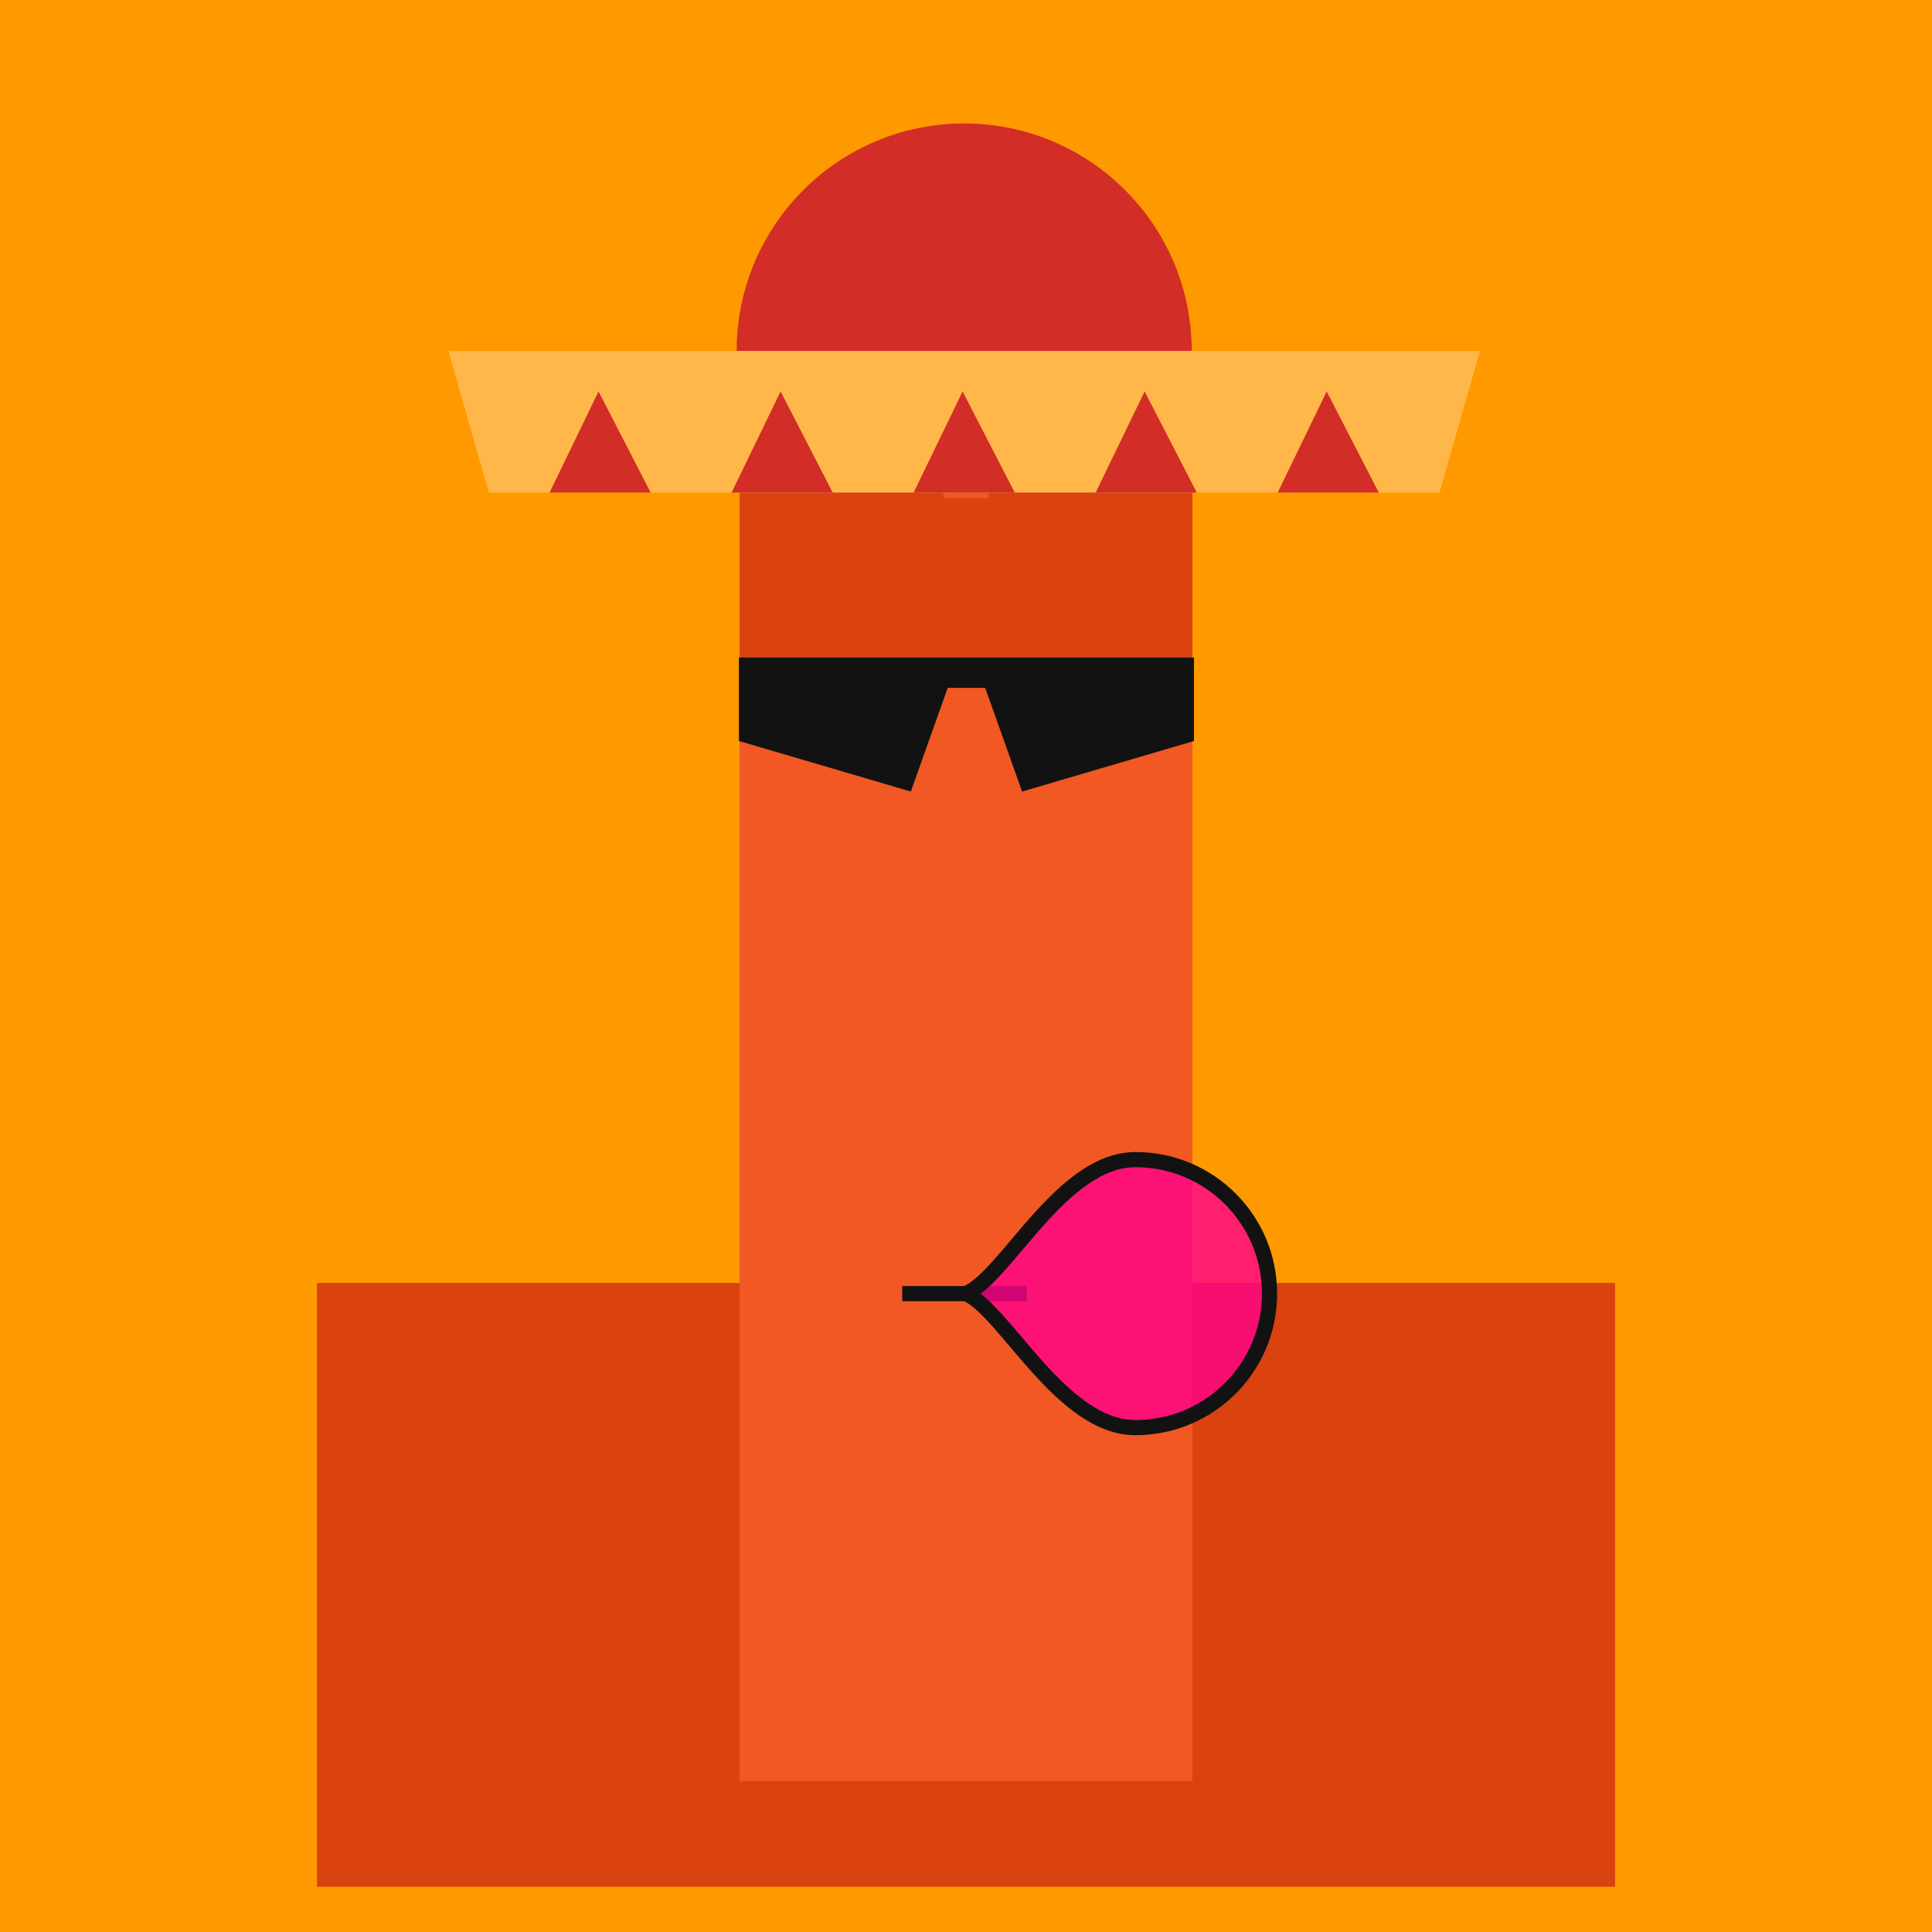 <svg xmlns="http://www.w3.org/2000/svg" viewBox="0 0 512 512"><g id="layer1" transform="translate(0, 0)"><svg width="512" height="512" viewBox="0 0 512 512" fill="none" xmlns="http://www.w3.org/2000/svg">
<rect width="512" height="512" fill="#FF9900"/>
<rect x="84" y="340" width="344" height="160" fill="#DA420F"/>
<g>
<animateTransform attributeName="transform" type="translate" dur="0.4s" repeatCount="indefinite" keyTimes="0;0.5;1" values="0 0;0 28;0 0" />
<rect x="196" y="176" width="120" height="296" fill="#F15824"/>
<rect width="120" height="80" transform="matrix(1 0 0 -1 196 176)" fill="#DA420F"/>
<path d="M262 96H250V132H262V96Z" fill="#F15824">
<animate attributeName="fill" values="#F15824; #F15824; #fff; #F15824;#fff; #F15824;#fff; #F15824;#fff; #F15824;#fff; #F15824;#fff; #F15824;#F15824" keyTimes="0; 0.74; 0.76; 0.78;0.8;0.82;0.84;0.86;0.88;0.9;0.92;0.94;0.96;0.98;1" dur="5s" repeatCount="indefinite" />
</path>
</g>
</svg>
</g><g id="layer2" transform="translate(84, 22)"><svg width="344" height="344" viewBox="0 0 344 344" fill="none" xmlns="http://www.w3.org/2000/svg"><g>
<animateTransform attributeName="transform" type="translate" dur="0.4s" repeatCount="indefinite" keyTimes="0;0.5;1" values="0 0;0 28;0 0" />
<path d="M111.22 71.019H231.82V71.019C231.82 37.717 204.823 10.72 171.52 10.72V10.72C138.217 10.72 111.22 37.717 111.22 71.019V71.019Z" fill="#D22D27"/>
<path d="M45.56 108.54H297.48L308.2 71.019H34.84L45.56 108.54Z" fill="#FFB74A"/>
<path d="M88.44 108.54L74.621 81.74L61.64 108.54H88.44Z" fill="#D22D27"/>
<path d="M136.68 108.54L122.861 81.74L109.88 108.54H136.68Z" fill="#D22D27"/>
<path d="M184.92 108.54L171.101 81.74L158.12 108.54H184.92Z" fill="#D22D27"/>
<path d="M233.16 108.54L219.341 81.74L206.36 108.54H233.16Z" fill="#D22D27"/>
<path d="M281.4 108.54L267.581 81.74L254.6 108.54H281.4Z" fill="#D22D27"/>
</g></svg>
</g><g id="layer3" transform="translate(84, 55)"><svg width="344" height="344" viewBox="0 0 344 344" fill="none" xmlns="http://www.w3.org/2000/svg">
<g>
<animateTransform attributeName="transform" type="translate" dur="0.4s" repeatCount="indefinite" keyTimes="0;0.5;1" values="0 0;0 28;0 0" />
<path d="M111.82 119.26H162.74L168.1 124.62L157.38 154.77L111.82 141.37V119.26Z" fill="#121212"/>
<path d="M232.42 119.26H181.5L176.14 124.62L186.86 154.77L232.42 141.37V119.26Z" fill="#121212"/>
<rect x="162.74" y="119.26" width="18.76" height="8.04" fill="#121212"/>
</g>
</svg>
</g><g id="layer4" transform="translate(84, 140)"><svg width="344" height="344" viewBox="0 0 344 344" fill="none" xmlns="http://www.w3.org/2000/svg"><g>
<animateTransform attributeName="transform" type="translate" dur="0.4s" repeatCount="indefinite" keyTimes="0;0.5;1" values="0 0;0 28;0 0" />
<path d="M155.097 202.82H188.12" stroke="#121212" stroke-width="4.02"/>
<g>
<animateTransform attributeName="transform" type="translate" dur="4s" repeatCount="indefinite" keyTimes="0;0.5;1" values="0 0;-80 -100;0 0" />
<path d="M252.44 202.82C252.44 222.431 236.542 238.33 216.93 238.33C197.318 238.33 182.425 207.51 172.04 202.82C182.76 198.13 197.318 167.31 216.93 167.31C236.542 167.31 252.44 183.208 252.44 202.82Z" fill="#FF008A" fill-opacity="0.8" stroke="#121212" stroke-width="4.02">
<animateTransform attributeName="transform" type="scale" dur="4s" repeatCount="indefinite" keyTimes="0;0.5;1" values="1;1.5;1" />
</path>
</g>
</g></svg>
</g></svg>